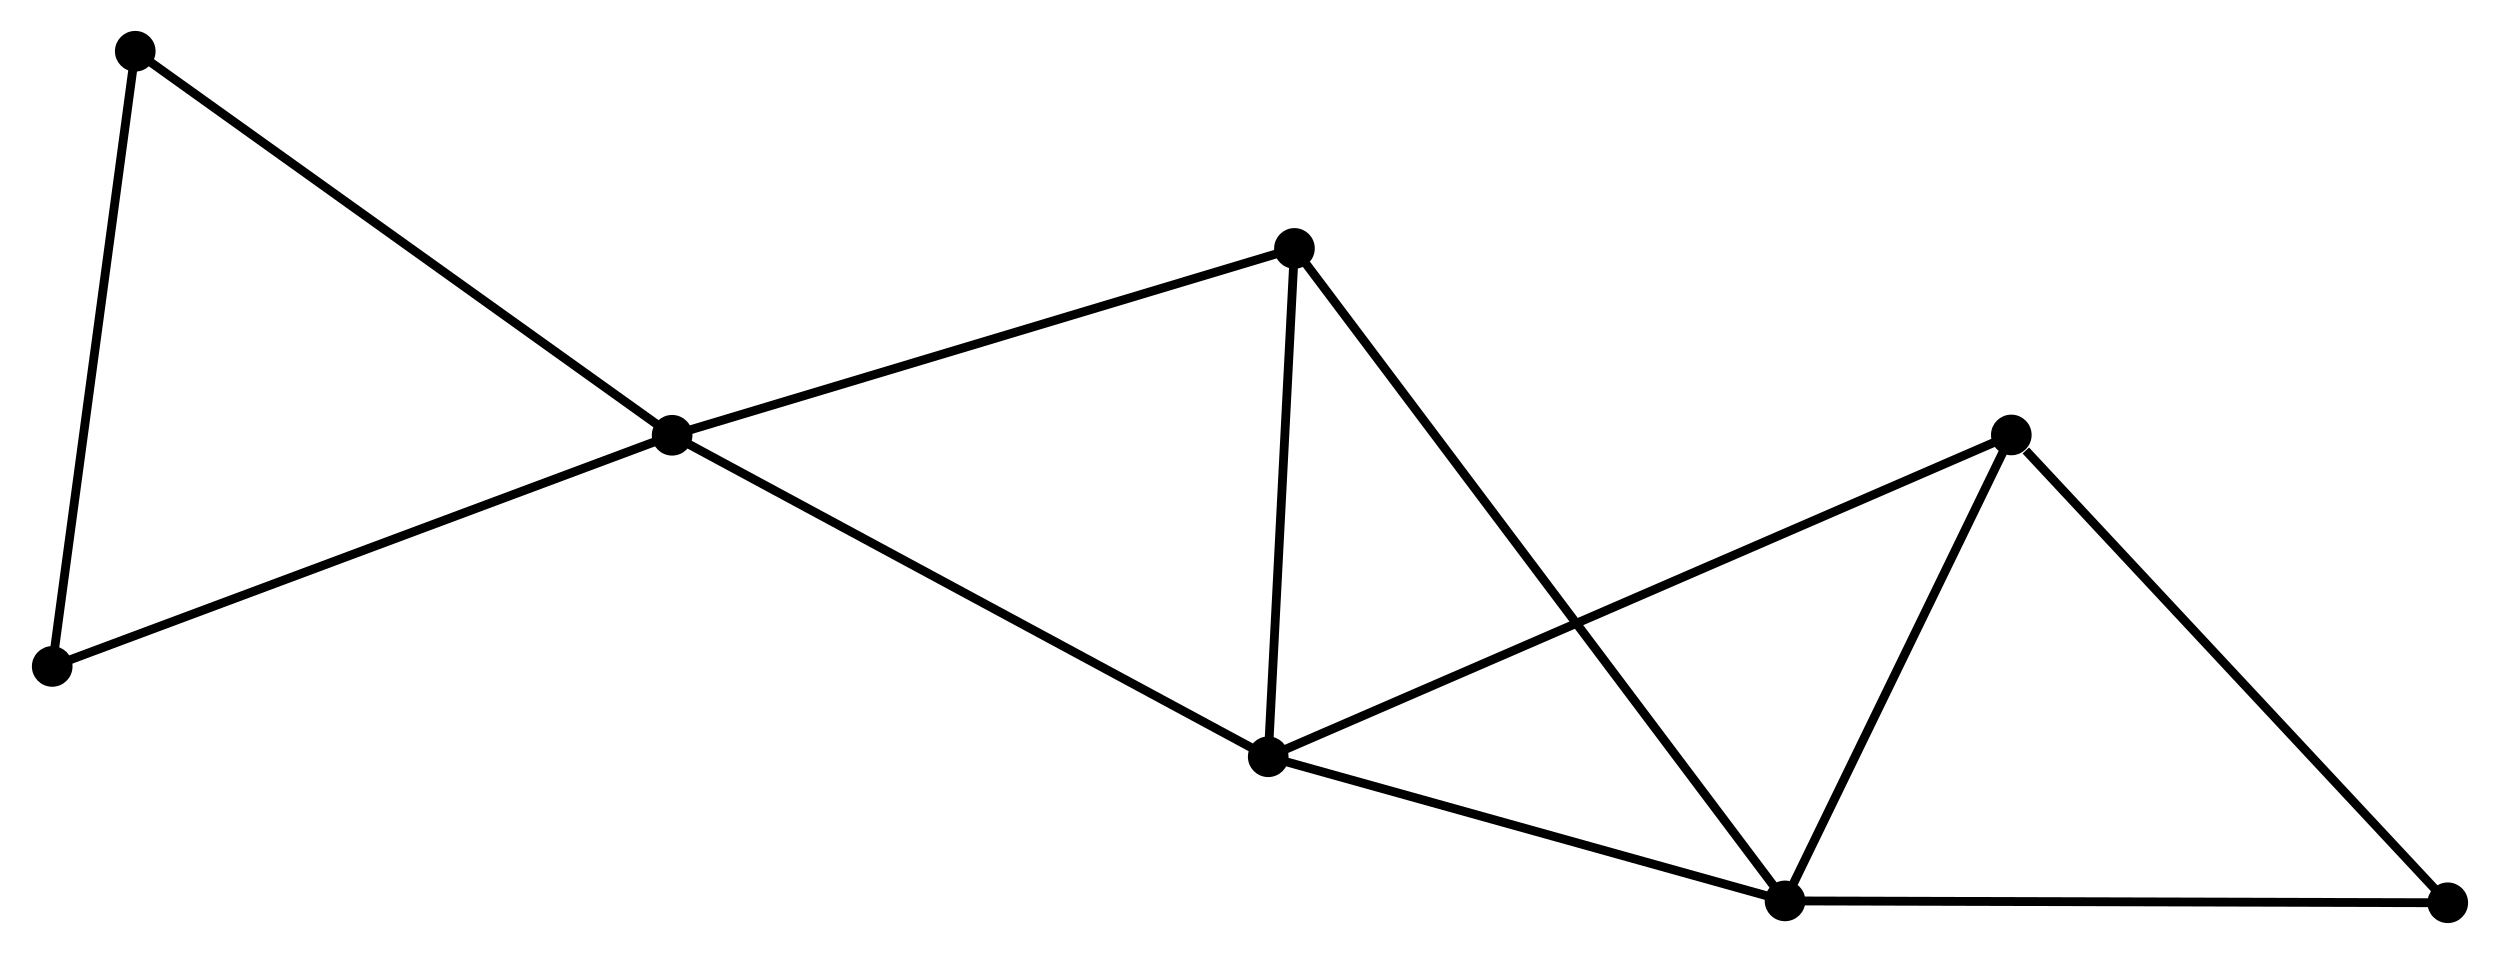 <?xml version="1.0" encoding="UTF-8" standalone="no"?>
<!DOCTYPE svg PUBLIC "-//W3C//DTD SVG 1.1//EN"
 "http://www.w3.org/Graphics/SVG/1.1/DTD/svg11.dtd">
<!-- Generated by graphviz version 2.36.0 (20140111.2315)
 -->
<!-- Title: %3 Pages: 1 -->
<svg width="283pt" height="108pt"
 viewBox="0.00 0.00 282.73 107.98" xmlns="http://www.w3.org/2000/svg" xmlns:xlink="http://www.w3.org/1999/xlink">
<g id="graph0" class="graph" transform="scale(1 1) rotate(0) translate(4 103.975)">
<title>%3</title>
<!-- 0 -->
<g id="node1" class="node"><title>0</title>
<ellipse fill="black" stroke="black" cx="139.427" cy="-18.325" rx="1.8" ry="1.8"/>
</g>
<!-- 1 -->
<g id="node2" class="node"><title>1</title>
<ellipse fill="black" stroke="black" cx="71.962" cy="-54.712" rx="1.8" ry="1.8"/>
</g>
<!-- 0&#45;&#45;1 -->
<g id="edge1" class="edge"><title>0&#45;&#45;1</title>
<path fill="none" stroke="black" d="M137.76,-19.224C128.507,-24.215 83.544,-48.465 73.819,-53.711"/>
</g>
<!-- 2 -->
<g id="node3" class="node"><title>2</title>
<ellipse fill="black" stroke="black" cx="197.917" cy="-2.012" rx="1.8" ry="1.8"/>
</g>
<!-- 0&#45;&#45;2 -->
<g id="edge2" class="edge"><title>0&#45;&#45;2</title>
<path fill="none" stroke="black" d="M141.373,-17.782C150.254,-15.305 186.884,-5.089 195.903,-2.573"/>
</g>
<!-- 3 -->
<g id="node4" class="node"><title>3</title>
<ellipse fill="black" stroke="black" cx="142.397" cy="-75.861" rx="1.8" ry="1.8"/>
</g>
<!-- 0&#45;&#45;3 -->
<g id="edge3" class="edge"><title>0&#45;&#45;3</title>
<path fill="none" stroke="black" d="M139.526,-20.239C139.977,-28.974 141.837,-65.008 142.295,-73.88"/>
</g>
<!-- 4 -->
<g id="node5" class="node"><title>4</title>
<ellipse fill="black" stroke="black" cx="223.529" cy="-54.747" rx="1.8" ry="1.8"/>
</g>
<!-- 0&#45;&#45;4 -->
<g id="edge4" class="edge"><title>0&#45;&#45;4</title>
<path fill="none" stroke="black" d="M141.184,-19.085C152.129,-23.826 210.865,-49.262 221.782,-53.99"/>
</g>
<!-- 1&#45;&#45;3 -->
<g id="edge5" class="edge"><title>1&#45;&#45;3</title>
<path fill="none" stroke="black" d="M73.703,-55.235C83.363,-58.136 130.306,-72.23 140.459,-75.278"/>
</g>
<!-- 5 -->
<g id="node6" class="node"><title>5</title>
<ellipse fill="black" stroke="black" cx="11.2" cy="-98.175" rx="1.8" ry="1.8"/>
</g>
<!-- 1&#45;&#45;5 -->
<g id="edge6" class="edge"><title>1&#45;&#45;5</title>
<path fill="none" stroke="black" d="M70.46,-55.787C62.127,-61.748 21.631,-90.714 12.873,-96.979"/>
</g>
<!-- 7 -->
<g id="node7" class="node"><title>7</title>
<ellipse fill="black" stroke="black" cx="1.8" cy="-28.548" rx="1.8" ry="1.8"/>
</g>
<!-- 1&#45;&#45;7 -->
<g id="edge7" class="edge"><title>1&#45;&#45;7</title>
<path fill="none" stroke="black" d="M70.228,-54.066C60.605,-50.477 13.845,-33.04 3.731,-29.268"/>
</g>
<!-- 2&#45;&#45;3 -->
<g id="edge8" class="edge"><title>2&#45;&#45;3</title>
<path fill="none" stroke="black" d="M196.757,-3.554C189.532,-13.165 150.757,-64.74 143.551,-74.326"/>
</g>
<!-- 2&#45;&#45;4 -->
<g id="edge9" class="edge"><title>2&#45;&#45;4</title>
<path fill="none" stroke="black" d="M198.769,-3.766C202.657,-11.773 218.698,-44.8 222.647,-52.931"/>
</g>
<!-- 6 -->
<g id="node8" class="node"><title>6</title>
<ellipse fill="black" stroke="black" cx="272.927" cy="-1.8" rx="1.8" ry="1.8"/>
</g>
<!-- 2&#45;&#45;6 -->
<g id="edge10" class="edge"><title>2&#45;&#45;6</title>
<path fill="none" stroke="black" d="M199.771,-2.006C210.058,-1.977 260.05,-1.836 270.862,-1.806"/>
</g>
<!-- 4&#45;&#45;6 -->
<g id="edge11" class="edge"><title>4&#45;&#45;6</title>
<path fill="none" stroke="black" d="M225.172,-52.985C232.806,-44.803 264.722,-10.595 271.612,-3.209"/>
</g>
<!-- 5&#45;&#45;7 -->
<g id="edge12" class="edge"><title>5&#45;&#45;7</title>
<path fill="none" stroke="black" d="M10.929,-96.167C9.556,-85.999 3.387,-40.307 2.054,-30.433"/>
</g>
</g>
</svg>
